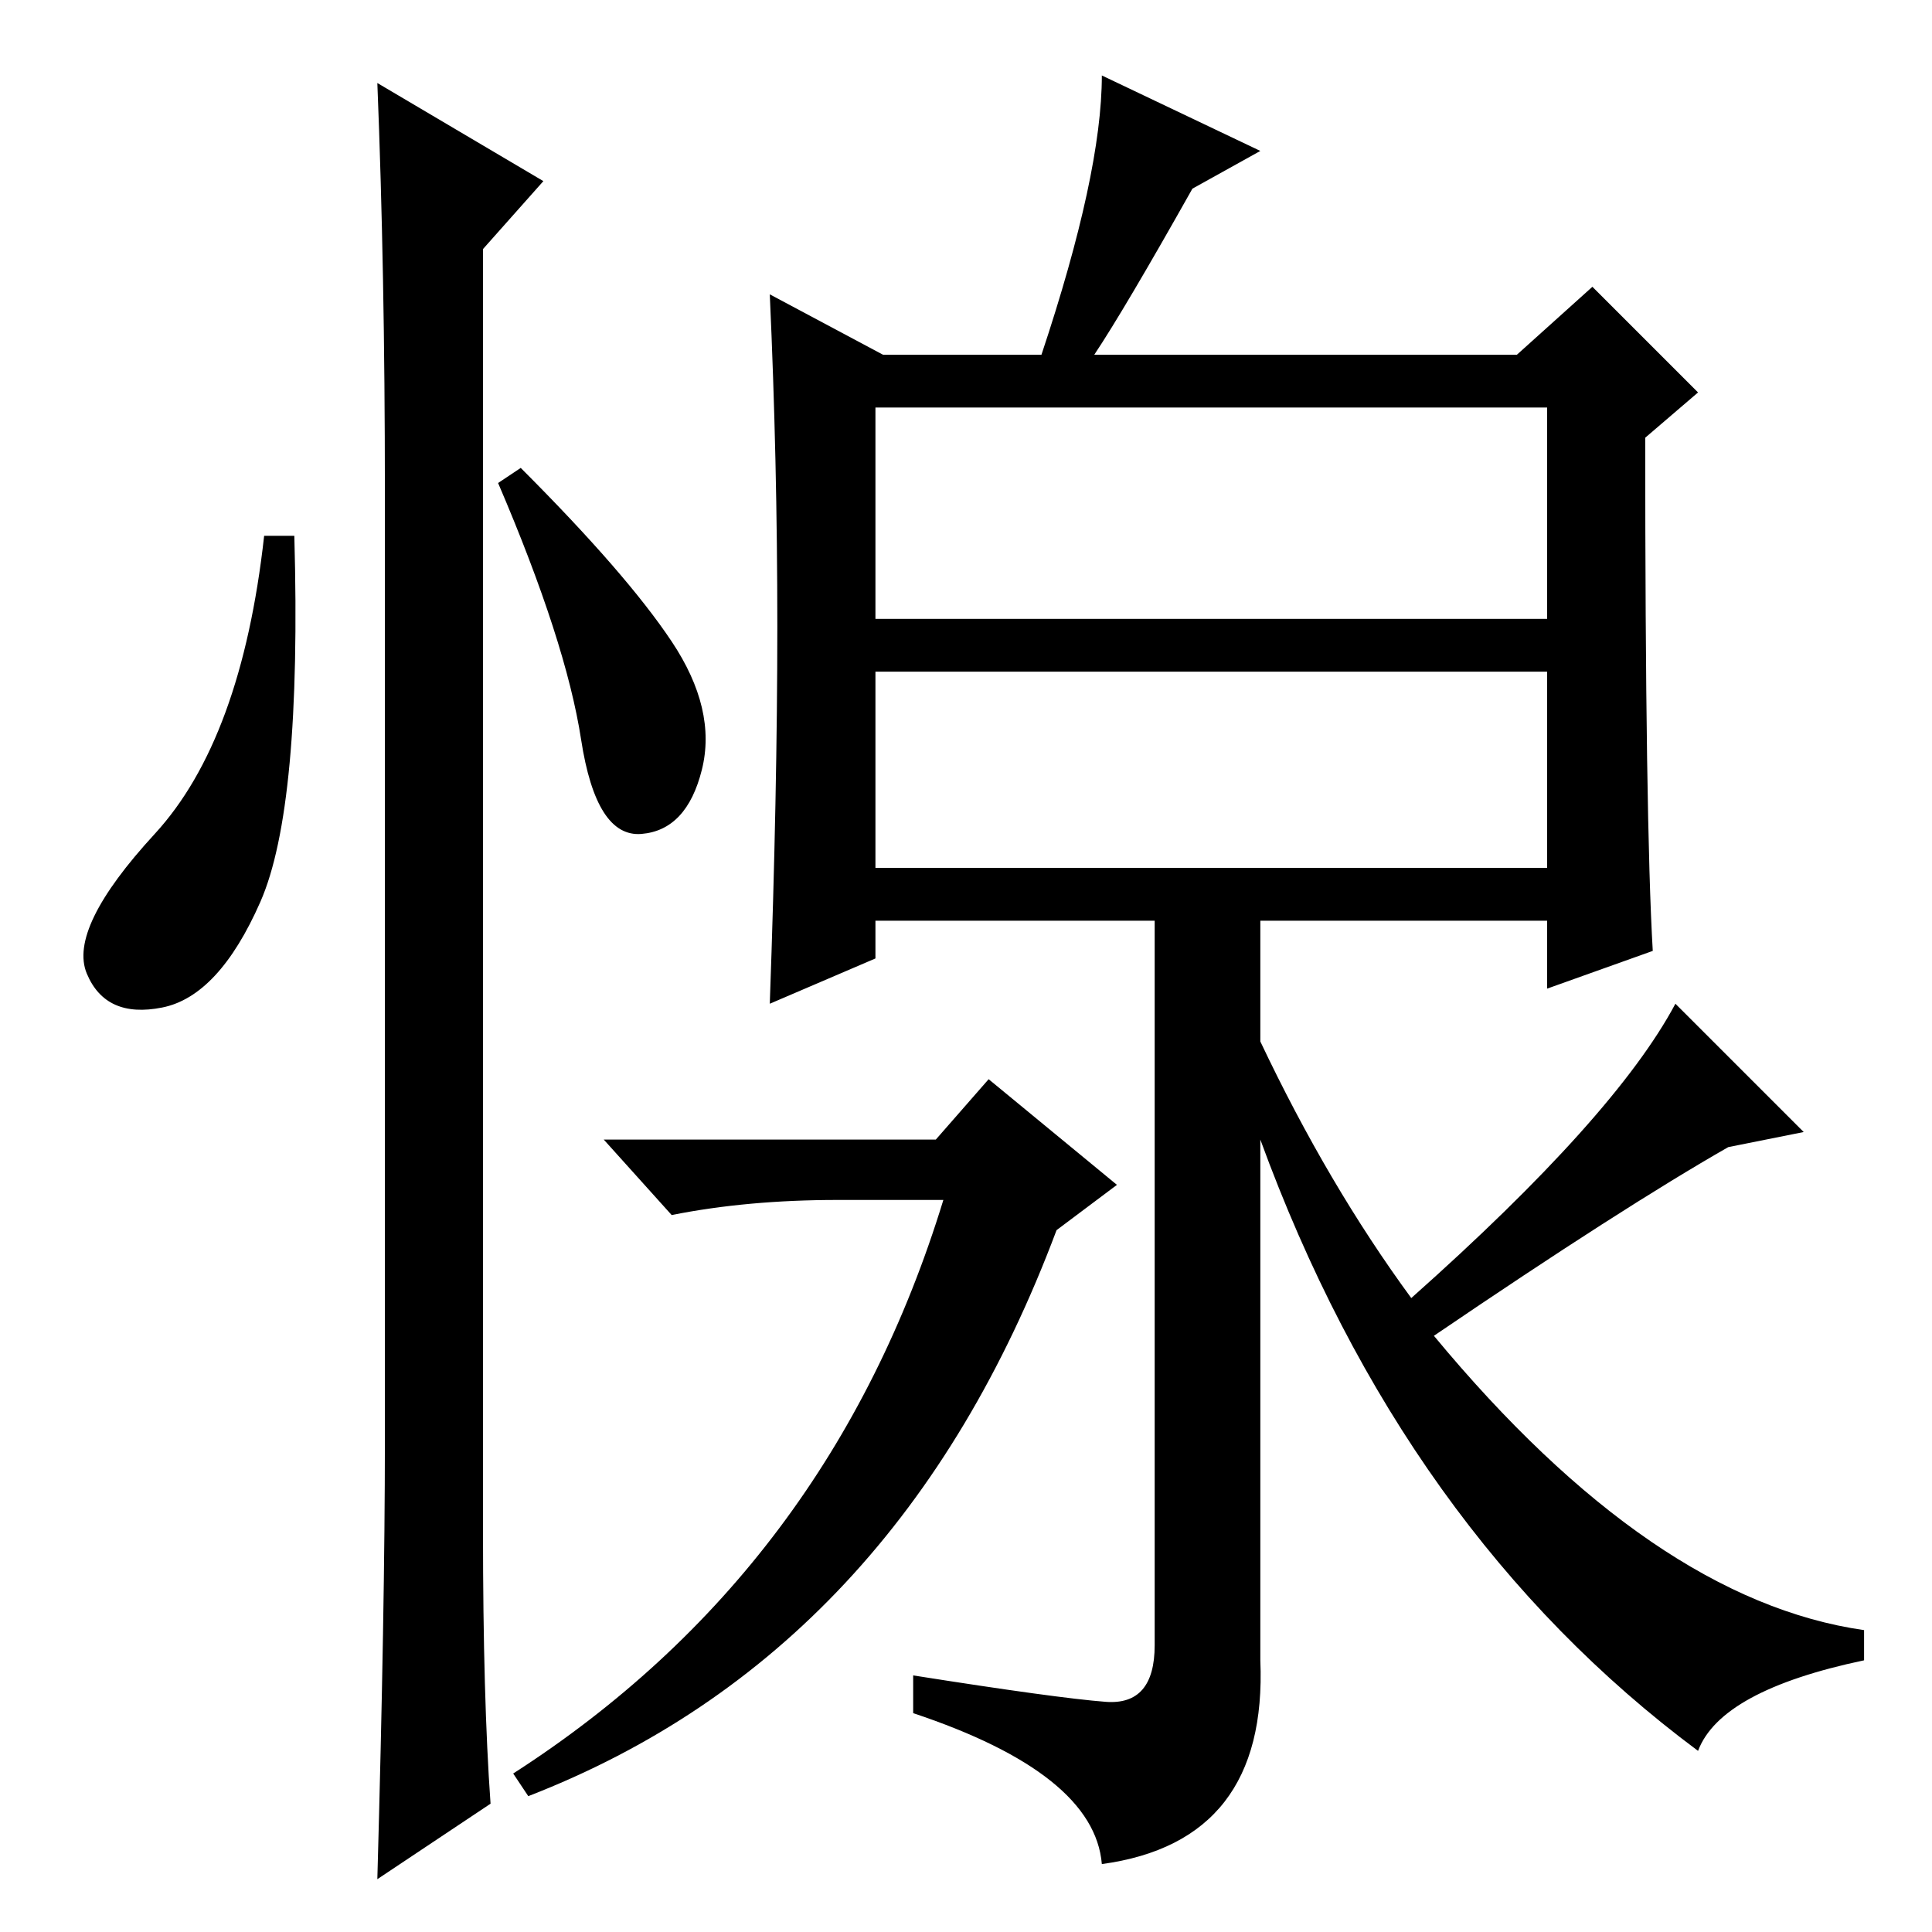 <?xml version="1.0" standalone="no"?>
<!DOCTYPE svg PUBLIC "-//W3C//DTD SVG 1.1//EN" "http://www.w3.org/Graphics/SVG/1.1/DTD/svg11.dtd" >
<svg xmlns="http://www.w3.org/2000/svg" xmlns:xlink="http://www.w3.org/1999/xlink" version="1.1" viewBox="0 -36 256 256">
  <g transform="matrix(1 0 0 -1 0 220)">
   <path fill="currentColor"
d="M116 174h89v28h-89v-28zM116 141h89v26h-89v-26zM124 105l7 8l17 -14l-8 -6q-21 -56 -70 -75l-2 3q42 27 57 76h-14q-12 0 -22 -2l-9 10h44zM146.5 30.5q6.5 -0.5 6.5 7.5v96h-37v-5l-14 -6q1 28 1 50t-1 44l15 -8h21q8 24 8 37l21 -10l-9 -5q-9 -16 -13 -22h56l10 9
l14 -14l-7 -6q0 -51 1 -68l-14 -5v9h-38v-16q9 -19 20 -34q27 24 35 39l17 -17l-10 -2q-14 -8 -39 -25q29 -35 57 -39v-4q-19 -4 -22 -12q-39 29 -58 81v-69q1 -24 -21 -27q-1 12 -25 20v5q19 -3 25.5 -3.5zM34.5 136.5q-5.5 -12.5 -13 -14t-10 4.5t9 18.5t14.5 39.5h4
q1 -36 -4.5 -48.5zM50 245l22 -13l-8 -9v-170q0 -22 1 -36l-15 -10q1 36 1 58v126q0 29 -1 54zM89 171q6 -9 4 -17t-8 -8.5t-8 12.5t-11 34l3 2q14 -14 20 -23z" />
  </g>

</svg>

